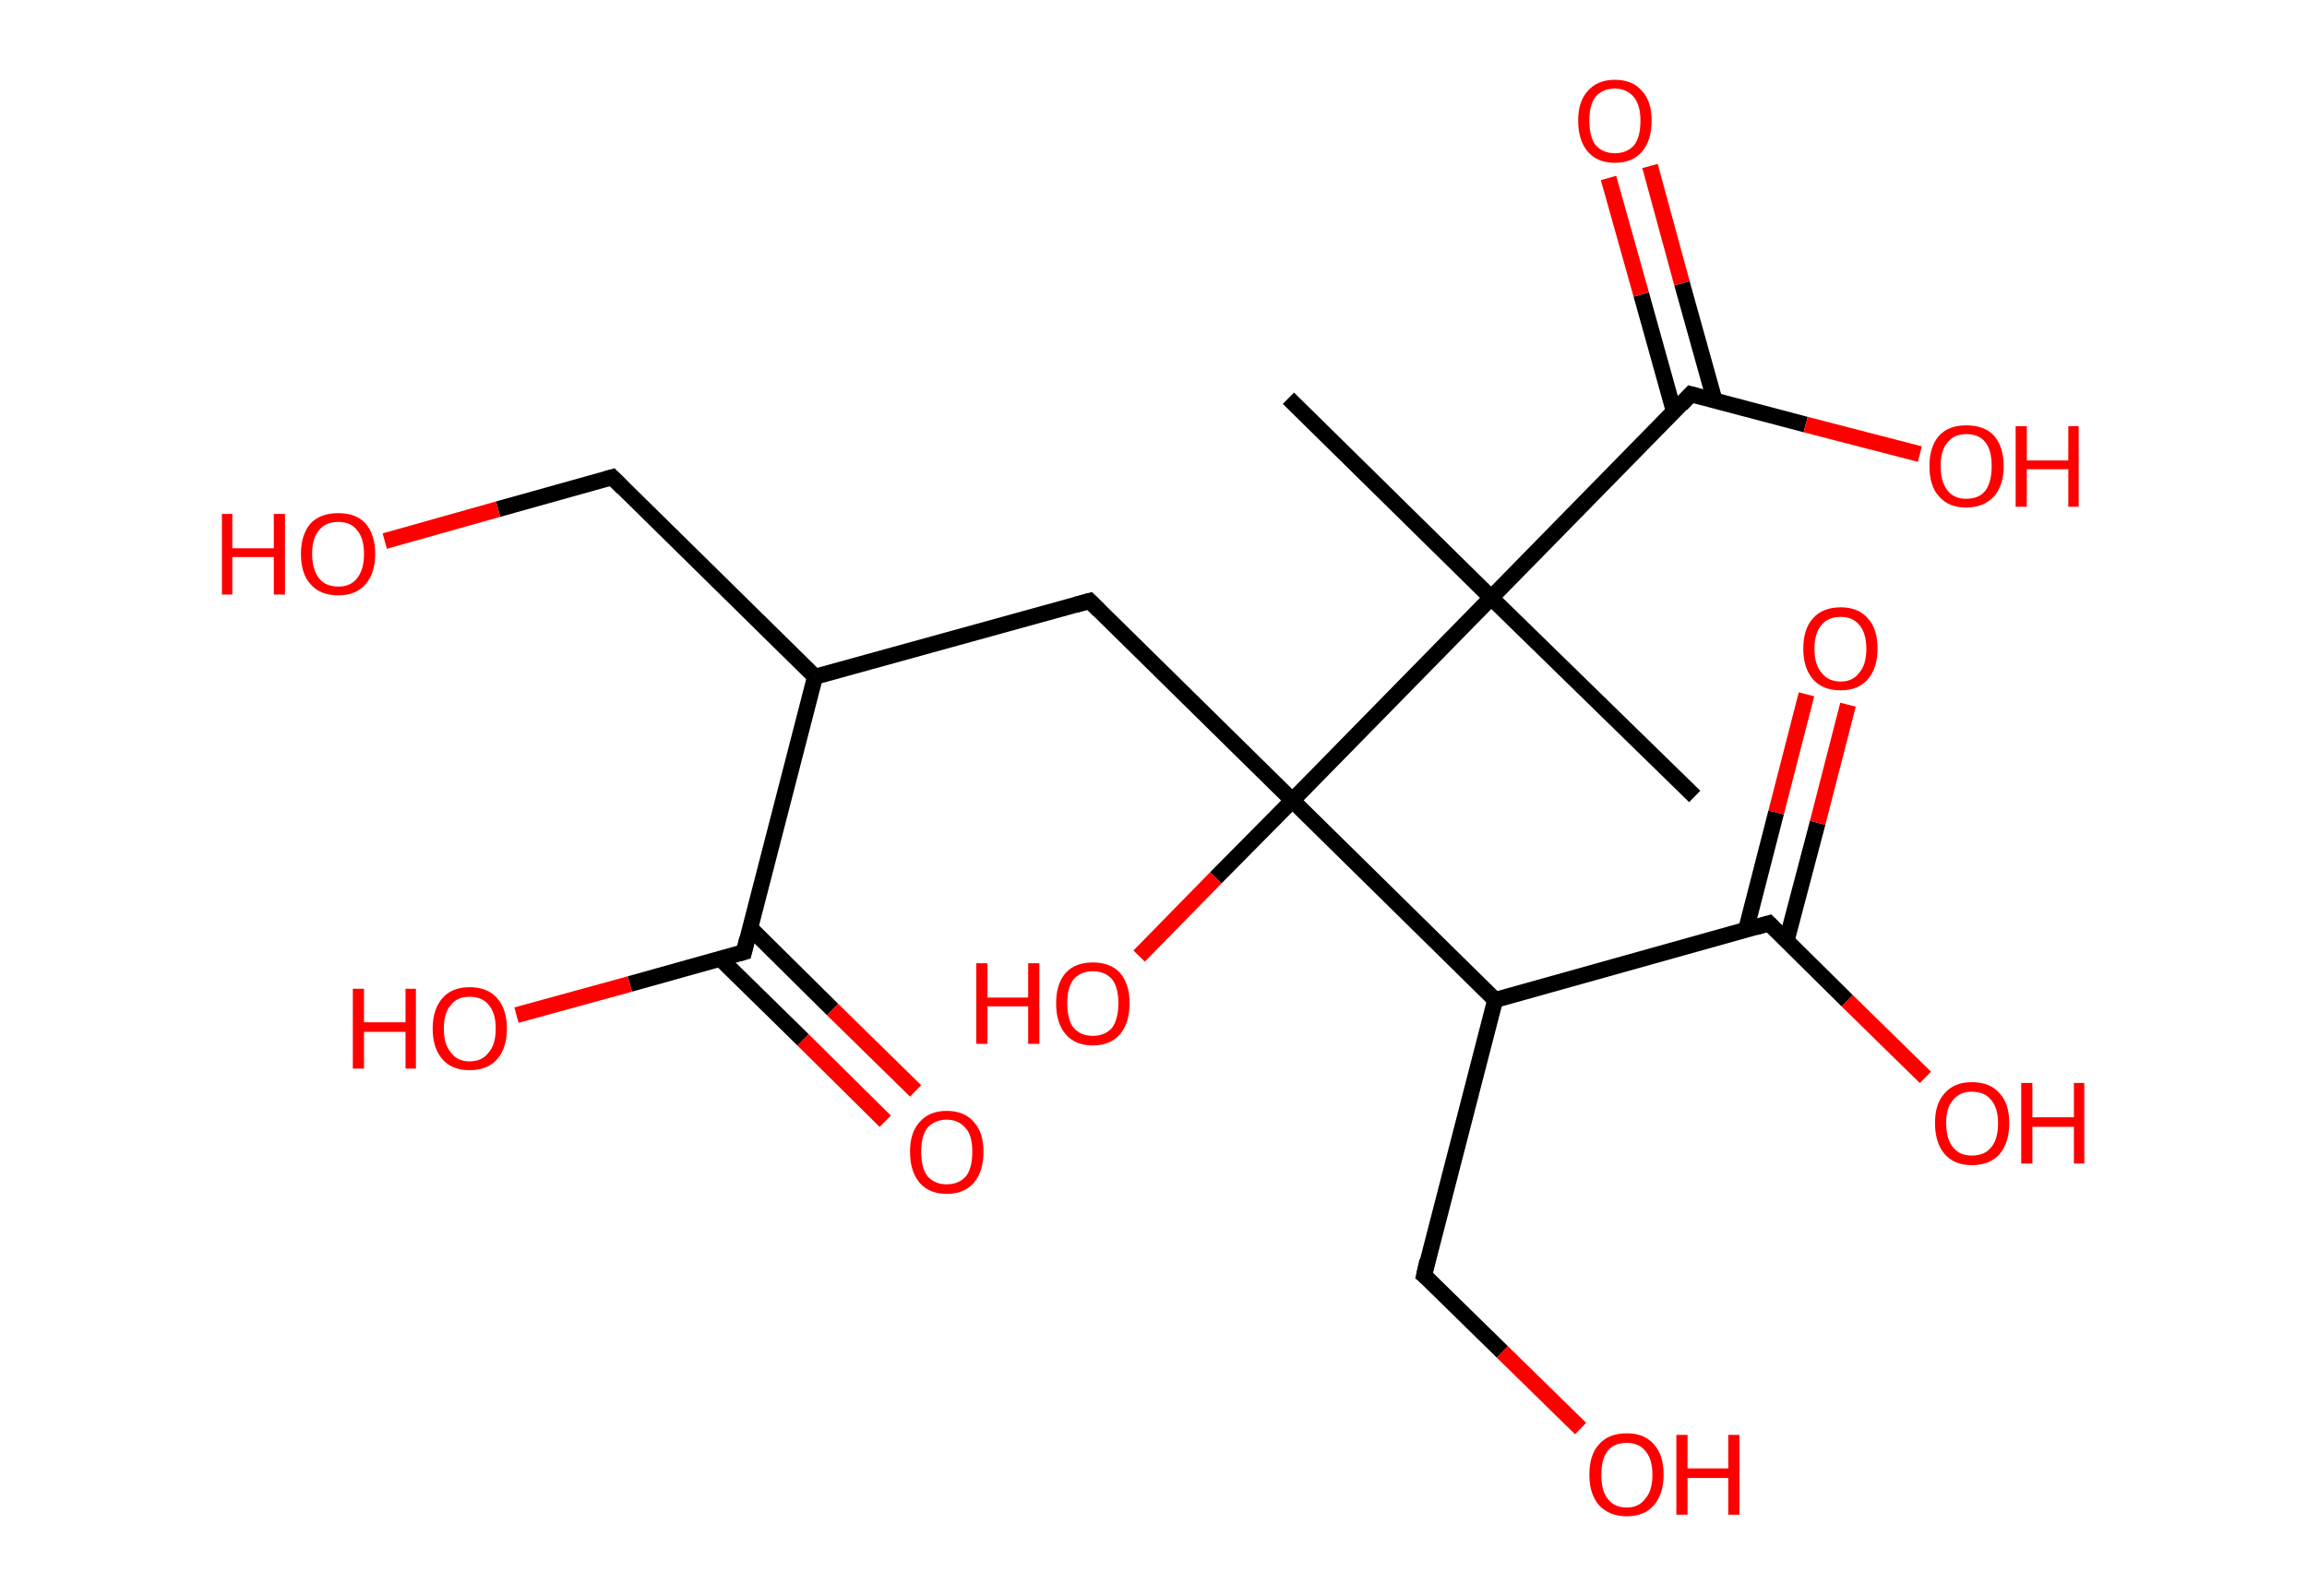 <?xml version='1.0' encoding='ASCII' standalone='yes'?>
<svg xmlns="http://www.w3.org/2000/svg" xmlns:rdkit="http://www.rdkit.org/xml" xmlns:xlink="http://www.w3.org/1999/xlink" version="1.1" baseProfile="full" xml:space="preserve" width="289px" height="200px" viewBox="0 0 289 200">
<!-- END OF HEADER -->
<rect style="opacity:1.0;fill:#FFFFFF;stroke:none" width="289.0" height="200.0" x="0.0" y="0.0"> </rect>
<path class="bond-0 atom-0 atom-1" d="M 161.4,49.9 L 186.8,74.9" style="fill:none;fill-rule:evenodd;stroke:#000000;stroke-width:2.0px;stroke-linecap:butt;stroke-linejoin:miter;stroke-opacity:1"/>
<path class="bond-1 atom-1 atom-2" d="M 186.8,74.9 L 212.3,99.8" style="fill:none;fill-rule:evenodd;stroke:#000000;stroke-width:2.0px;stroke-linecap:butt;stroke-linejoin:miter;stroke-opacity:1"/>
<path class="bond-2 atom-1 atom-3" d="M 186.8,74.9 L 211.8,49.4" style="fill:none;fill-rule:evenodd;stroke:#000000;stroke-width:2.0px;stroke-linecap:butt;stroke-linejoin:miter;stroke-opacity:1"/>
<path class="bond-3 atom-3 atom-4" d="M 214.8,50.2 L 210.7,35.5" style="fill:none;fill-rule:evenodd;stroke:#000000;stroke-width:2.0px;stroke-linecap:butt;stroke-linejoin:miter;stroke-opacity:1"/>
<path class="bond-3 atom-3 atom-4" d="M 210.7,35.5 L 206.7,20.8" style="fill:none;fill-rule:evenodd;stroke:#FF0000;stroke-width:2.0px;stroke-linecap:butt;stroke-linejoin:miter;stroke-opacity:1"/>
<path class="bond-3 atom-3 atom-4" d="M 209.7,51.6 L 205.6,36.9" style="fill:none;fill-rule:evenodd;stroke:#000000;stroke-width:2.0px;stroke-linecap:butt;stroke-linejoin:miter;stroke-opacity:1"/>
<path class="bond-3 atom-3 atom-4" d="M 205.6,36.9 L 201.5,22.3" style="fill:none;fill-rule:evenodd;stroke:#FF0000;stroke-width:2.0px;stroke-linecap:butt;stroke-linejoin:miter;stroke-opacity:1"/>
<path class="bond-4 atom-3 atom-5" d="M 211.8,49.4 L 226.2,53.2" style="fill:none;fill-rule:evenodd;stroke:#000000;stroke-width:2.0px;stroke-linecap:butt;stroke-linejoin:miter;stroke-opacity:1"/>
<path class="bond-4 atom-3 atom-5" d="M 226.2,53.2 L 240.5,56.9" style="fill:none;fill-rule:evenodd;stroke:#FF0000;stroke-width:2.0px;stroke-linecap:butt;stroke-linejoin:miter;stroke-opacity:1"/>
<path class="bond-5 atom-1 atom-6" d="M 186.8,74.9 L 161.9,100.3" style="fill:none;fill-rule:evenodd;stroke:#000000;stroke-width:2.0px;stroke-linecap:butt;stroke-linejoin:miter;stroke-opacity:1"/>
<path class="bond-6 atom-6 atom-7" d="M 161.9,100.3 L 152.3,110.0" style="fill:none;fill-rule:evenodd;stroke:#000000;stroke-width:2.0px;stroke-linecap:butt;stroke-linejoin:miter;stroke-opacity:1"/>
<path class="bond-6 atom-6 atom-7" d="M 152.3,110.0 L 142.7,119.8" style="fill:none;fill-rule:evenodd;stroke:#FF0000;stroke-width:2.0px;stroke-linecap:butt;stroke-linejoin:miter;stroke-opacity:1"/>
<path class="bond-7 atom-6 atom-8" d="M 161.9,100.3 L 136.5,75.3" style="fill:none;fill-rule:evenodd;stroke:#000000;stroke-width:2.0px;stroke-linecap:butt;stroke-linejoin:miter;stroke-opacity:1"/>
<path class="bond-8 atom-8 atom-9" d="M 136.5,75.3 L 102.1,84.8" style="fill:none;fill-rule:evenodd;stroke:#000000;stroke-width:2.0px;stroke-linecap:butt;stroke-linejoin:miter;stroke-opacity:1"/>
<path class="bond-9 atom-9 atom-10" d="M 102.1,84.8 L 76.7,59.8" style="fill:none;fill-rule:evenodd;stroke:#000000;stroke-width:2.0px;stroke-linecap:butt;stroke-linejoin:miter;stroke-opacity:1"/>
<path class="bond-10 atom-10 atom-11" d="M 76.7,59.8 L 62.4,63.8" style="fill:none;fill-rule:evenodd;stroke:#000000;stroke-width:2.0px;stroke-linecap:butt;stroke-linejoin:miter;stroke-opacity:1"/>
<path class="bond-10 atom-10 atom-11" d="M 62.4,63.8 L 48.2,67.8" style="fill:none;fill-rule:evenodd;stroke:#FF0000;stroke-width:2.0px;stroke-linecap:butt;stroke-linejoin:miter;stroke-opacity:1"/>
<path class="bond-11 atom-9 atom-12" d="M 102.1,84.8 L 93.2,119.3" style="fill:none;fill-rule:evenodd;stroke:#000000;stroke-width:2.0px;stroke-linecap:butt;stroke-linejoin:miter;stroke-opacity:1"/>
<path class="bond-12 atom-12 atom-13" d="M 90.2,120.1 L 100.6,130.3" style="fill:none;fill-rule:evenodd;stroke:#000000;stroke-width:2.0px;stroke-linecap:butt;stroke-linejoin:miter;stroke-opacity:1"/>
<path class="bond-12 atom-12 atom-13" d="M 100.6,130.3 L 110.9,140.5" style="fill:none;fill-rule:evenodd;stroke:#FF0000;stroke-width:2.0px;stroke-linecap:butt;stroke-linejoin:miter;stroke-opacity:1"/>
<path class="bond-12 atom-12 atom-13" d="M 94.0,116.3 L 104.3,126.5" style="fill:none;fill-rule:evenodd;stroke:#000000;stroke-width:2.0px;stroke-linecap:butt;stroke-linejoin:miter;stroke-opacity:1"/>
<path class="bond-12 atom-12 atom-13" d="M 104.3,126.5 L 114.7,136.7" style="fill:none;fill-rule:evenodd;stroke:#FF0000;stroke-width:2.0px;stroke-linecap:butt;stroke-linejoin:miter;stroke-opacity:1"/>
<path class="bond-13 atom-12 atom-14" d="M 93.2,119.3 L 78.9,123.3" style="fill:none;fill-rule:evenodd;stroke:#000000;stroke-width:2.0px;stroke-linecap:butt;stroke-linejoin:miter;stroke-opacity:1"/>
<path class="bond-13 atom-12 atom-14" d="M 78.9,123.3 L 64.7,127.2" style="fill:none;fill-rule:evenodd;stroke:#FF0000;stroke-width:2.0px;stroke-linecap:butt;stroke-linejoin:miter;stroke-opacity:1"/>
<path class="bond-14 atom-6 atom-15" d="M 161.9,100.3 L 187.3,125.3" style="fill:none;fill-rule:evenodd;stroke:#000000;stroke-width:2.0px;stroke-linecap:butt;stroke-linejoin:miter;stroke-opacity:1"/>
<path class="bond-15 atom-15 atom-16" d="M 187.3,125.3 L 178.4,159.8" style="fill:none;fill-rule:evenodd;stroke:#000000;stroke-width:2.0px;stroke-linecap:butt;stroke-linejoin:miter;stroke-opacity:1"/>
<path class="bond-16 atom-16 atom-17" d="M 178.4,159.8 L 188.2,169.4" style="fill:none;fill-rule:evenodd;stroke:#000000;stroke-width:2.0px;stroke-linecap:butt;stroke-linejoin:miter;stroke-opacity:1"/>
<path class="bond-16 atom-16 atom-17" d="M 188.2,169.4 L 198.0,179.0" style="fill:none;fill-rule:evenodd;stroke:#FF0000;stroke-width:2.0px;stroke-linecap:butt;stroke-linejoin:miter;stroke-opacity:1"/>
<path class="bond-17 atom-15 atom-18" d="M 187.3,125.3 L 221.6,115.7" style="fill:none;fill-rule:evenodd;stroke:#000000;stroke-width:2.0px;stroke-linecap:butt;stroke-linejoin:miter;stroke-opacity:1"/>
<path class="bond-18 atom-18 atom-19" d="M 223.8,117.9 L 227.7,103.1" style="fill:none;fill-rule:evenodd;stroke:#000000;stroke-width:2.0px;stroke-linecap:butt;stroke-linejoin:miter;stroke-opacity:1"/>
<path class="bond-18 atom-18 atom-19" d="M 227.7,103.1 L 231.5,88.3" style="fill:none;fill-rule:evenodd;stroke:#FF0000;stroke-width:2.0px;stroke-linecap:butt;stroke-linejoin:miter;stroke-opacity:1"/>
<path class="bond-18 atom-18 atom-19" d="M 218.7,116.6 L 222.5,101.8" style="fill:none;fill-rule:evenodd;stroke:#000000;stroke-width:2.0px;stroke-linecap:butt;stroke-linejoin:miter;stroke-opacity:1"/>
<path class="bond-18 atom-18 atom-19" d="M 222.5,101.8 L 226.3,87.0" style="fill:none;fill-rule:evenodd;stroke:#FF0000;stroke-width:2.0px;stroke-linecap:butt;stroke-linejoin:miter;stroke-opacity:1"/>
<path class="bond-19 atom-18 atom-20" d="M 221.6,115.7 L 231.4,125.4" style="fill:none;fill-rule:evenodd;stroke:#000000;stroke-width:2.0px;stroke-linecap:butt;stroke-linejoin:miter;stroke-opacity:1"/>
<path class="bond-19 atom-18 atom-20" d="M 231.4,125.4 L 241.2,135.0" style="fill:none;fill-rule:evenodd;stroke:#FF0000;stroke-width:2.0px;stroke-linecap:butt;stroke-linejoin:miter;stroke-opacity:1"/>
<path d="M 210.6,50.7 L 211.8,49.4 L 212.5,49.6" style="fill:none;stroke:#000000;stroke-width:2.0px;stroke-linecap:butt;stroke-linejoin:miter;stroke-opacity:1;"/>
<path d="M 137.7,76.5 L 136.5,75.3 L 134.7,75.8" style="fill:none;stroke:#000000;stroke-width:2.0px;stroke-linecap:butt;stroke-linejoin:miter;stroke-opacity:1;"/>
<path d="M 78.0,61.1 L 76.7,59.8 L 76.0,60.0" style="fill:none;stroke:#000000;stroke-width:2.0px;stroke-linecap:butt;stroke-linejoin:miter;stroke-opacity:1;"/>
<path d="M 93.6,117.6 L 93.2,119.3 L 92.5,119.5" style="fill:none;stroke:#000000;stroke-width:2.0px;stroke-linecap:butt;stroke-linejoin:miter;stroke-opacity:1;"/>
<path d="M 178.8,158.0 L 178.4,159.8 L 178.9,160.2" style="fill:none;stroke:#000000;stroke-width:2.0px;stroke-linecap:butt;stroke-linejoin:miter;stroke-opacity:1;"/>
<path d="M 219.9,116.2 L 221.6,115.7 L 222.1,116.2" style="fill:none;stroke:#000000;stroke-width:2.0px;stroke-linecap:butt;stroke-linejoin:miter;stroke-opacity:1;"/>
<path class="atom-4" d="M 197.7 15.1 Q 197.7 12.7, 198.9 11.4 Q 200.1 10.0, 202.3 10.0 Q 204.5 10.0, 205.7 11.4 Q 206.9 12.7, 206.9 15.1 Q 206.9 17.6, 205.7 19.0 Q 204.5 20.4, 202.3 20.4 Q 200.1 20.4, 198.9 19.0 Q 197.7 17.6, 197.7 15.1 M 202.3 19.2 Q 203.8 19.2, 204.7 18.2 Q 205.5 17.2, 205.5 15.1 Q 205.5 13.2, 204.7 12.2 Q 203.8 11.1, 202.3 11.1 Q 200.8 11.1, 199.9 12.1 Q 199.1 13.1, 199.1 15.1 Q 199.1 17.2, 199.9 18.2 Q 200.8 19.2, 202.3 19.2 " fill="#FF0000"/>
<path class="atom-5" d="M 241.7 58.4 Q 241.7 56.0, 242.9 54.6 Q 244.1 53.3, 246.3 53.3 Q 248.6 53.3, 249.8 54.6 Q 251.0 56.0, 251.0 58.4 Q 251.0 60.8, 249.8 62.2 Q 248.5 63.6, 246.3 63.6 Q 244.1 63.6, 242.9 62.2 Q 241.7 60.9, 241.7 58.4 M 246.3 62.5 Q 247.9 62.5, 248.7 61.5 Q 249.5 60.4, 249.5 58.4 Q 249.5 56.4, 248.7 55.4 Q 247.9 54.4, 246.3 54.4 Q 244.8 54.4, 244.0 55.4 Q 243.1 56.4, 243.1 58.4 Q 243.1 60.4, 244.0 61.5 Q 244.8 62.5, 246.3 62.5 " fill="#FF0000"/>
<path class="atom-5" d="M 252.5 53.4 L 253.9 53.4 L 253.9 57.7 L 259.1 57.7 L 259.1 53.4 L 260.4 53.4 L 260.4 63.5 L 259.1 63.5 L 259.1 58.8 L 253.9 58.8 L 253.9 63.5 L 252.5 63.5 L 252.5 53.4 " fill="#FF0000"/>
<path class="atom-7" d="M 122.3 120.7 L 123.7 120.7 L 123.7 125.0 L 128.8 125.0 L 128.8 120.7 L 130.2 120.7 L 130.2 130.8 L 128.8 130.8 L 128.8 126.1 L 123.7 126.1 L 123.7 130.8 L 122.3 130.8 L 122.3 120.7 " fill="#FF0000"/>
<path class="atom-7" d="M 132.3 125.7 Q 132.3 123.3, 133.5 121.9 Q 134.7 120.6, 136.9 120.6 Q 139.1 120.6, 140.3 121.9 Q 141.5 123.3, 141.5 125.7 Q 141.5 128.2, 140.3 129.6 Q 139.1 131.0, 136.9 131.0 Q 134.7 131.0, 133.5 129.6 Q 132.3 128.2, 132.3 125.7 M 136.9 129.8 Q 138.4 129.8, 139.3 128.8 Q 140.1 127.7, 140.1 125.7 Q 140.1 123.7, 139.3 122.7 Q 138.4 121.7, 136.9 121.7 Q 135.4 121.7, 134.5 122.7 Q 133.7 123.7, 133.7 125.7 Q 133.7 127.8, 134.5 128.8 Q 135.4 129.8, 136.9 129.8 " fill="#FF0000"/>
<path class="atom-11" d="M 27.8 64.4 L 29.1 64.4 L 29.1 68.7 L 34.3 68.7 L 34.3 64.4 L 35.7 64.4 L 35.7 74.5 L 34.3 74.5 L 34.3 69.8 L 29.1 69.8 L 29.1 74.5 L 27.8 74.5 L 27.8 64.4 " fill="#FF0000"/>
<path class="atom-11" d="M 37.7 69.4 Q 37.7 67.0, 38.9 65.6 Q 40.1 64.3, 42.4 64.3 Q 44.6 64.3, 45.8 65.6 Q 47.0 67.0, 47.0 69.4 Q 47.0 71.8, 45.8 73.2 Q 44.6 74.6, 42.4 74.6 Q 40.1 74.6, 38.9 73.2 Q 37.7 71.9, 37.7 69.4 M 42.4 73.5 Q 43.9 73.5, 44.7 72.5 Q 45.6 71.4, 45.6 69.4 Q 45.6 67.4, 44.7 66.4 Q 43.9 65.4, 42.4 65.4 Q 40.8 65.4, 40.0 66.4 Q 39.1 67.4, 39.1 69.4 Q 39.1 71.4, 40.0 72.5 Q 40.8 73.5, 42.4 73.5 " fill="#FF0000"/>
<path class="atom-13" d="M 114.0 144.3 Q 114.0 141.9, 115.2 140.6 Q 116.4 139.2, 118.6 139.2 Q 120.8 139.2, 122.0 140.6 Q 123.2 141.9, 123.2 144.3 Q 123.2 146.8, 122.0 148.2 Q 120.8 149.6, 118.6 149.6 Q 116.4 149.6, 115.2 148.2 Q 114.0 146.8, 114.0 144.3 M 118.6 148.4 Q 120.1 148.4, 121.0 147.4 Q 121.8 146.4, 121.8 144.3 Q 121.8 142.3, 121.0 141.4 Q 120.1 140.3, 118.6 140.3 Q 117.1 140.3, 116.2 141.3 Q 115.4 142.3, 115.4 144.3 Q 115.4 146.4, 116.2 147.4 Q 117.1 148.4, 118.6 148.4 " fill="#FF0000"/>
<path class="atom-14" d="M 44.2 123.9 L 45.6 123.9 L 45.6 128.1 L 50.8 128.1 L 50.8 123.9 L 52.1 123.9 L 52.1 133.9 L 50.8 133.9 L 50.8 129.3 L 45.6 129.3 L 45.6 133.9 L 44.2 133.9 L 44.2 123.9 " fill="#FF0000"/>
<path class="atom-14" d="M 54.2 128.9 Q 54.2 126.5, 55.4 125.1 Q 56.6 123.7, 58.8 123.7 Q 61.1 123.7, 62.3 125.1 Q 63.5 126.5, 63.5 128.9 Q 63.5 131.3, 62.3 132.7 Q 61.1 134.1, 58.8 134.1 Q 56.6 134.1, 55.4 132.7 Q 54.2 131.3, 54.2 128.9 M 58.8 133.0 Q 60.4 133.0, 61.2 131.9 Q 62.1 130.9, 62.1 128.9 Q 62.1 126.9, 61.2 125.9 Q 60.4 124.9, 58.8 124.9 Q 57.3 124.9, 56.5 125.9 Q 55.6 126.9, 55.6 128.9 Q 55.6 130.9, 56.5 131.9 Q 57.3 133.0, 58.8 133.0 " fill="#FF0000"/>
<path class="atom-17" d="M 199.1 184.8 Q 199.1 182.3, 200.3 181.0 Q 201.5 179.6, 203.8 179.6 Q 206.0 179.6, 207.2 181.0 Q 208.4 182.3, 208.4 184.8 Q 208.4 187.2, 207.2 188.6 Q 206.0 190.0, 203.8 190.0 Q 201.6 190.0, 200.3 188.6 Q 199.1 187.2, 199.1 184.8 M 203.8 188.9 Q 205.3 188.9, 206.1 187.8 Q 207.0 186.8, 207.0 184.8 Q 207.0 182.8, 206.1 181.8 Q 205.3 180.8, 203.8 180.8 Q 202.2 180.8, 201.4 181.8 Q 200.6 182.8, 200.6 184.8 Q 200.6 186.8, 201.4 187.8 Q 202.2 188.9, 203.8 188.9 " fill="#FF0000"/>
<path class="atom-17" d="M 210.0 179.8 L 211.4 179.8 L 211.4 184.0 L 216.5 184.0 L 216.5 179.8 L 217.9 179.8 L 217.9 189.8 L 216.5 189.8 L 216.5 185.2 L 211.4 185.2 L 211.4 189.8 L 210.0 189.8 L 210.0 179.8 " fill="#FF0000"/>
<path class="atom-19" d="M 225.9 81.3 Q 225.9 78.8, 227.1 77.5 Q 228.3 76.1, 230.6 76.1 Q 232.8 76.1, 234.0 77.5 Q 235.2 78.8, 235.2 81.3 Q 235.2 83.7, 234.0 85.1 Q 232.8 86.5, 230.6 86.5 Q 228.3 86.5, 227.1 85.1 Q 225.9 83.7, 225.9 81.3 M 230.6 85.4 Q 232.1 85.4, 232.9 84.3 Q 233.8 83.3, 233.8 81.3 Q 233.8 79.3, 232.9 78.3 Q 232.1 77.3, 230.6 77.3 Q 229.0 77.3, 228.2 78.3 Q 227.3 79.3, 227.3 81.3 Q 227.3 83.3, 228.2 84.3 Q 229.0 85.4, 230.6 85.4 " fill="#FF0000"/>
<path class="atom-20" d="M 242.4 140.7 Q 242.4 138.3, 243.6 137.0 Q 244.8 135.6, 247.0 135.6 Q 249.3 135.6, 250.5 137.0 Q 251.7 138.3, 251.7 140.7 Q 251.7 143.2, 250.5 144.6 Q 249.3 146.0, 247.0 146.0 Q 244.8 146.0, 243.6 144.6 Q 242.4 143.2, 242.4 140.7 M 247.0 144.8 Q 248.6 144.8, 249.4 143.8 Q 250.3 142.8, 250.3 140.7 Q 250.3 138.8, 249.4 137.8 Q 248.6 136.8, 247.0 136.8 Q 245.5 136.8, 244.7 137.8 Q 243.8 138.7, 243.8 140.7 Q 243.8 142.8, 244.7 143.8 Q 245.5 144.8, 247.0 144.8 " fill="#FF0000"/>
<path class="atom-20" d="M 253.2 135.7 L 254.6 135.7 L 254.6 140.0 L 259.8 140.0 L 259.8 135.7 L 261.1 135.7 L 261.1 145.8 L 259.8 145.8 L 259.8 141.2 L 254.6 141.2 L 254.6 145.8 L 253.2 145.8 L 253.2 135.7 " fill="#FF0000"/>
</svg>
